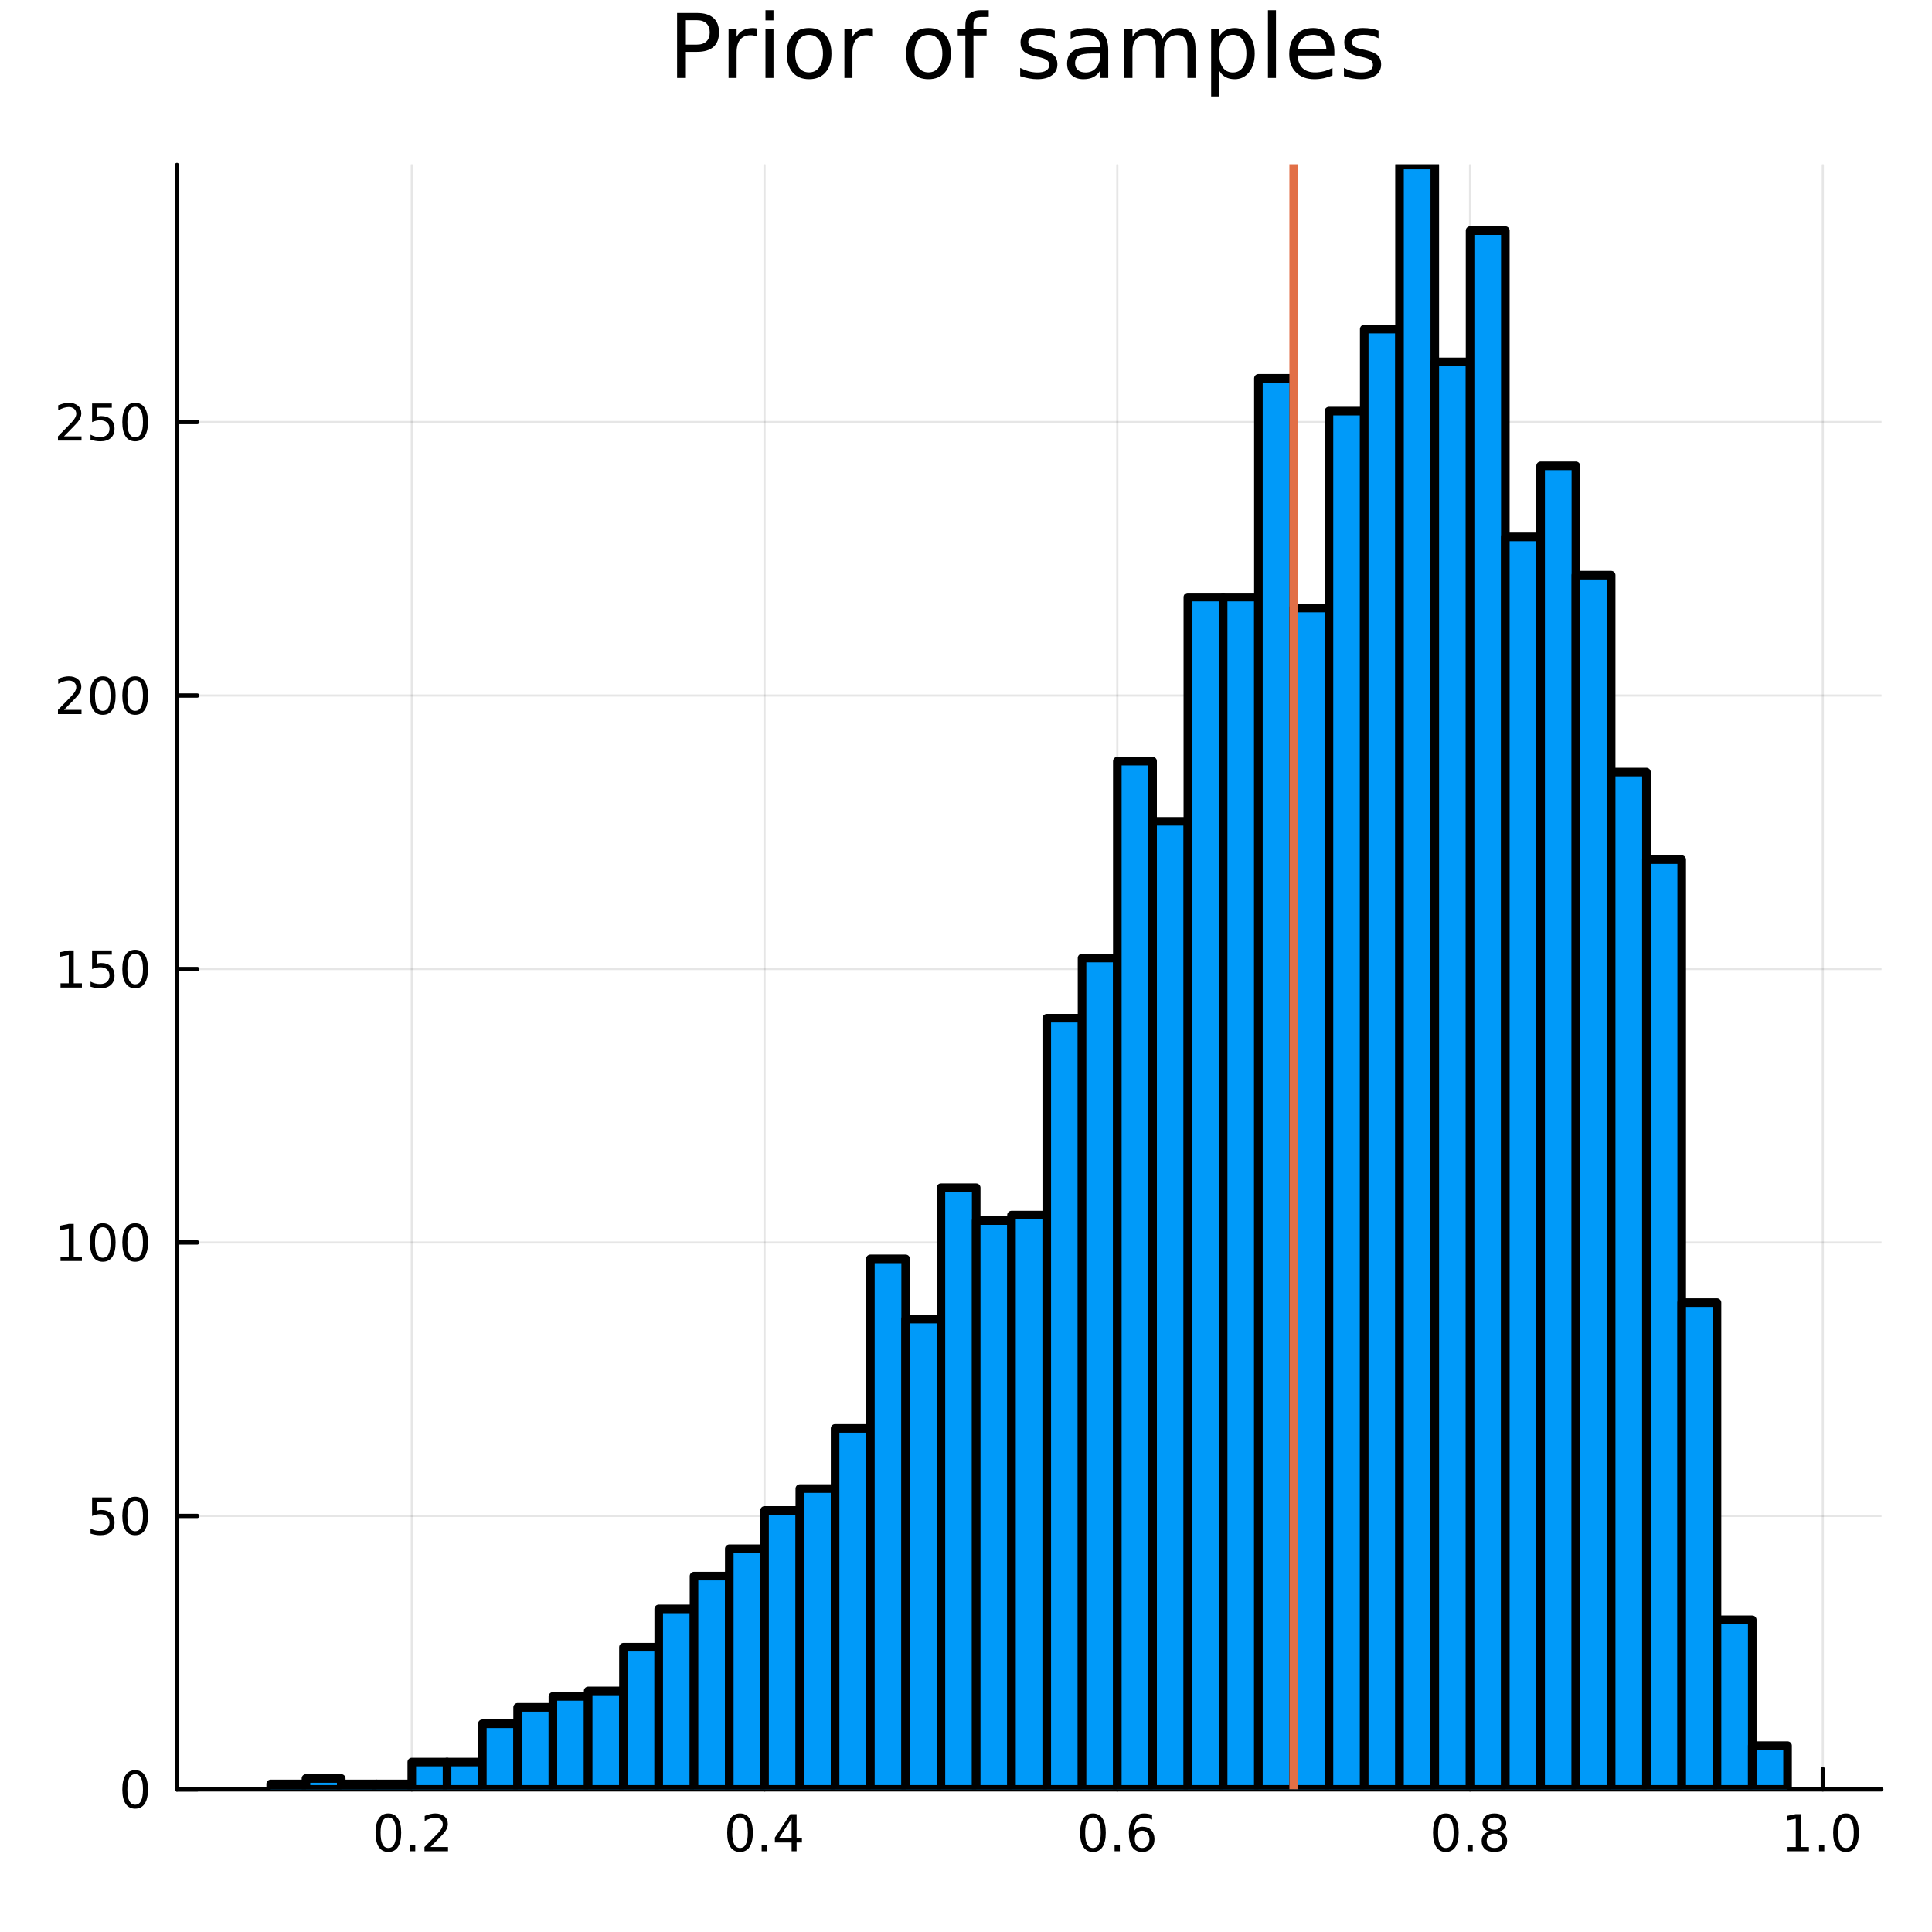 <?xml version="1.0" encoding="utf-8"?>
<svg xmlns="http://www.w3.org/2000/svg" xmlns:xlink="http://www.w3.org/1999/xlink" width="450" height="450" viewBox="0 0 1800 1800">
<rect x="0" y="0" width="1800" height="1800" fill="#333333" stroke="none"/>
<defs>
  <clipPath id="clip320">
    <rect x="0" y="0" width="1800" height="1800"/>
  </clipPath>
</defs>
<path clip-path="url(#clip320)" d="M0 1800 L1800 1800 L1800 0 L0 0  Z" fill="#ffffff" fill-rule="evenodd" fill-opacity="1"/>
<defs>
  <clipPath id="clip321">
    <rect x="360" y="180" width="1261" height="1261"/>
  </clipPath>
</defs>
<path clip-path="url(#clip320)" d="M164.857 1667.17 L1752.76 1667.17 L1752.76 153.712 L164.857 153.712  Z" fill="#ffffff" fill-rule="evenodd" fill-opacity="1"/>
<defs>
  <clipPath id="clip322">
    <rect x="164" y="153" width="1589" height="1514"/>
  </clipPath>
</defs>
<polyline clip-path="url(#clip322)" style="stroke:#000000; stroke-linecap:round; stroke-linejoin:round; stroke-width:2; stroke-opacity:0.1; fill:none" points="383.657,1667.17 383.657,153.712 "/>
<polyline clip-path="url(#clip322)" style="stroke:#000000; stroke-linecap:round; stroke-linejoin:round; stroke-width:2; stroke-opacity:0.1; fill:none" points="712.314,1667.17 712.314,153.712 "/>
<polyline clip-path="url(#clip322)" style="stroke:#000000; stroke-linecap:round; stroke-linejoin:round; stroke-width:2; stroke-opacity:0.1; fill:none" points="1040.97,1667.17 1040.97,153.712 "/>
<polyline clip-path="url(#clip322)" style="stroke:#000000; stroke-linecap:round; stroke-linejoin:round; stroke-width:2; stroke-opacity:0.1; fill:none" points="1369.63,1667.17 1369.63,153.712 "/>
<polyline clip-path="url(#clip322)" style="stroke:#000000; stroke-linecap:round; stroke-linejoin:round; stroke-width:2; stroke-opacity:0.1; fill:none" points="1698.28,1667.17 1698.28,153.712 "/>
<polyline clip-path="url(#clip322)" style="stroke:#000000; stroke-linecap:round; stroke-linejoin:round; stroke-width:2; stroke-opacity:0.1; fill:none" points="164.857,1667.17 1752.76,1667.17 "/>
<polyline clip-path="url(#clip322)" style="stroke:#000000; stroke-linecap:round; stroke-linejoin:round; stroke-width:2; stroke-opacity:0.1; fill:none" points="164.857,1412.38 1752.76,1412.38 "/>
<polyline clip-path="url(#clip322)" style="stroke:#000000; stroke-linecap:round; stroke-linejoin:round; stroke-width:2; stroke-opacity:0.1; fill:none" points="164.857,1157.59 1752.76,1157.59 "/>
<polyline clip-path="url(#clip322)" style="stroke:#000000; stroke-linecap:round; stroke-linejoin:round; stroke-width:2; stroke-opacity:0.1; fill:none" points="164.857,902.796 1752.76,902.796 "/>
<polyline clip-path="url(#clip322)" style="stroke:#000000; stroke-linecap:round; stroke-linejoin:round; stroke-width:2; stroke-opacity:0.1; fill:none" points="164.857,648.006 1752.76,648.006 "/>
<polyline clip-path="url(#clip322)" style="stroke:#000000; stroke-linecap:round; stroke-linejoin:round; stroke-width:2; stroke-opacity:0.1; fill:none" points="164.857,393.215 1752.76,393.215 "/>
<polyline clip-path="url(#clip320)" style="stroke:#000000; stroke-linecap:round; stroke-linejoin:round; stroke-width:4; stroke-opacity:1; fill:none" points="164.857,1667.17 1752.76,1667.17 "/>
<polyline clip-path="url(#clip320)" style="stroke:#000000; stroke-linecap:round; stroke-linejoin:round; stroke-width:4; stroke-opacity:1; fill:none" points="383.657,1667.17 383.657,1648.27 "/>
<polyline clip-path="url(#clip320)" style="stroke:#000000; stroke-linecap:round; stroke-linejoin:round; stroke-width:4; stroke-opacity:1; fill:none" points="712.314,1667.17 712.314,1648.27 "/>
<polyline clip-path="url(#clip320)" style="stroke:#000000; stroke-linecap:round; stroke-linejoin:round; stroke-width:4; stroke-opacity:1; fill:none" points="1040.97,1667.17 1040.97,1648.27 "/>
<polyline clip-path="url(#clip320)" style="stroke:#000000; stroke-linecap:round; stroke-linejoin:round; stroke-width:4; stroke-opacity:1; fill:none" points="1369.63,1667.17 1369.63,1648.27 "/>
<polyline clip-path="url(#clip320)" style="stroke:#000000; stroke-linecap:round; stroke-linejoin:round; stroke-width:4; stroke-opacity:1; fill:none" points="1698.28,1667.17 1698.28,1648.27 "/>
<path clip-path="url(#clip320)" d="M361.84 1693.29 Q358.229 1693.29 356.401 1696.85 Q354.595 1700.39 354.595 1707.52 Q354.595 1714.63 356.401 1718.19 Q358.229 1721.74 361.84 1721.74 Q365.475 1721.74 367.28 1718.19 Q369.109 1714.63 369.109 1707.52 Q369.109 1700.39 367.28 1696.85 Q365.475 1693.29 361.84 1693.29 M361.84 1689.58 Q367.65 1689.58 370.706 1694.19 Q373.785 1698.77 373.785 1707.52 Q373.785 1716.25 370.706 1720.86 Q367.65 1725.44 361.84 1725.44 Q356.03 1725.44 352.952 1720.86 Q349.896 1716.25 349.896 1707.52 Q349.896 1698.77 352.952 1694.19 Q356.03 1689.58 361.84 1689.58 Z" fill="#000000" fill-rule="nonzero" fill-opacity="1" /><path clip-path="url(#clip320)" d="M382.002 1718.89 L386.887 1718.89 L386.887 1724.77 L382.002 1724.77 L382.002 1718.89 Z" fill="#000000" fill-rule="nonzero" fill-opacity="1" /><path clip-path="url(#clip320)" d="M401.099 1720.83 L417.419 1720.83 L417.419 1724.77 L395.474 1724.77 L395.474 1720.83 Q398.136 1718.08 402.72 1713.45 Q407.326 1708.8 408.507 1707.45 Q410.752 1704.93 411.632 1703.19 Q412.535 1701.43 412.535 1699.74 Q412.535 1696.99 410.59 1695.25 Q408.669 1693.52 405.567 1693.52 Q403.368 1693.52 400.914 1694.28 Q398.484 1695.05 395.706 1696.6 L395.706 1691.87 Q398.53 1690.74 400.984 1690.16 Q403.437 1689.58 405.474 1689.58 Q410.845 1689.58 414.039 1692.27 Q417.234 1694.95 417.234 1699.44 Q417.234 1701.57 416.423 1703.49 Q415.636 1705.39 413.53 1707.99 Q412.951 1708.66 409.849 1711.87 Q406.748 1715.07 401.099 1720.83 Z" fill="#000000" fill-rule="nonzero" fill-opacity="1" /><path clip-path="url(#clip320)" d="M689.455 1693.29 Q685.844 1693.29 684.016 1696.85 Q682.21 1700.39 682.21 1707.52 Q682.21 1714.63 684.016 1718.19 Q685.844 1721.74 689.455 1721.74 Q693.09 1721.74 694.895 1718.19 Q696.724 1714.63 696.724 1707.52 Q696.724 1700.39 694.895 1696.85 Q693.09 1693.29 689.455 1693.29 M689.455 1689.58 Q695.266 1689.58 698.321 1694.19 Q701.4 1698.77 701.4 1707.52 Q701.4 1716.25 698.321 1720.86 Q695.266 1725.44 689.455 1725.44 Q683.645 1725.44 680.567 1720.86 Q677.511 1716.25 677.511 1707.52 Q677.511 1698.77 680.567 1694.19 Q683.645 1689.58 689.455 1689.58 Z" fill="#000000" fill-rule="nonzero" fill-opacity="1" /><path clip-path="url(#clip320)" d="M709.617 1718.89 L714.502 1718.89 L714.502 1724.77 L709.617 1724.77 L709.617 1718.89 Z" fill="#000000" fill-rule="nonzero" fill-opacity="1" /><path clip-path="url(#clip320)" d="M737.534 1694.28 L725.728 1712.73 L737.534 1712.73 L737.534 1694.28 M736.307 1690.21 L742.187 1690.21 L742.187 1712.73 L747.117 1712.73 L747.117 1716.62 L742.187 1716.62 L742.187 1724.77 L737.534 1724.77 L737.534 1716.62 L721.932 1716.62 L721.932 1712.11 L736.307 1690.21 Z" fill="#000000" fill-rule="nonzero" fill-opacity="1" /><path clip-path="url(#clip320)" d="M1018.27 1693.29 Q1014.66 1693.29 1012.83 1696.85 Q1011.03 1700.39 1011.03 1707.52 Q1011.03 1714.63 1012.83 1718.19 Q1014.66 1721.74 1018.27 1721.74 Q1021.91 1721.74 1023.71 1718.19 Q1025.54 1714.63 1025.54 1707.52 Q1025.54 1700.39 1023.71 1696.85 Q1021.91 1693.29 1018.27 1693.29 M1018.27 1689.58 Q1024.08 1689.58 1027.14 1694.19 Q1030.22 1698.77 1030.22 1707.52 Q1030.22 1716.25 1027.14 1720.86 Q1024.08 1725.44 1018.27 1725.44 Q1012.46 1725.44 1009.39 1720.86 Q1006.33 1716.25 1006.33 1707.52 Q1006.33 1698.77 1009.39 1694.19 Q1012.46 1689.58 1018.27 1689.58 Z" fill="#000000" fill-rule="nonzero" fill-opacity="1" /><path clip-path="url(#clip320)" d="M1038.44 1718.89 L1043.32 1718.89 L1043.32 1724.77 L1038.44 1724.77 L1038.44 1718.89 Z" fill="#000000" fill-rule="nonzero" fill-opacity="1" /><path clip-path="url(#clip320)" d="M1064.08 1705.62 Q1060.94 1705.62 1059.08 1707.78 Q1057.26 1709.93 1057.26 1713.68 Q1057.26 1717.41 1059.08 1719.58 Q1060.94 1721.74 1064.08 1721.74 Q1067.23 1721.74 1069.06 1719.58 Q1070.91 1717.41 1070.91 1713.68 Q1070.91 1709.93 1069.06 1707.78 Q1067.23 1705.62 1064.08 1705.62 M1073.37 1690.97 L1073.37 1695.23 Q1071.61 1694.4 1069.8 1693.96 Q1068.02 1693.52 1066.26 1693.52 Q1061.63 1693.52 1059.18 1696.64 Q1056.75 1699.77 1056.4 1706.09 Q1057.76 1704.07 1059.82 1703.01 Q1061.89 1701.92 1064.36 1701.92 Q1069.57 1701.92 1072.58 1705.09 Q1075.61 1708.24 1075.61 1713.68 Q1075.61 1719 1072.46 1722.22 Q1069.32 1725.44 1064.08 1725.44 Q1058.09 1725.44 1054.92 1720.86 Q1051.75 1716.25 1051.75 1707.52 Q1051.75 1699.33 1055.64 1694.47 Q1059.52 1689.58 1066.07 1689.58 Q1067.83 1689.58 1069.62 1689.93 Q1071.42 1690.28 1073.37 1690.97 Z" fill="#000000" fill-rule="nonzero" fill-opacity="1" /><path clip-path="url(#clip320)" d="M1347.06 1693.29 Q1343.45 1693.29 1341.62 1696.85 Q1339.81 1700.39 1339.81 1707.52 Q1339.81 1714.63 1341.62 1718.19 Q1343.45 1721.74 1347.06 1721.74 Q1350.69 1721.74 1352.5 1718.19 Q1354.33 1714.63 1354.33 1707.52 Q1354.33 1700.39 1352.5 1696.85 Q1350.69 1693.29 1347.06 1693.29 M1347.06 1689.58 Q1352.87 1689.58 1355.92 1694.19 Q1359 1698.77 1359 1707.52 Q1359 1716.25 1355.92 1720.86 Q1352.87 1725.44 1347.06 1725.44 Q1341.25 1725.44 1338.17 1720.86 Q1335.11 1716.25 1335.11 1707.52 Q1335.11 1698.77 1338.17 1694.19 Q1341.25 1689.58 1347.06 1689.58 Z" fill="#000000" fill-rule="nonzero" fill-opacity="1" /><path clip-path="url(#clip320)" d="M1367.22 1718.89 L1372.1 1718.89 L1372.1 1724.77 L1367.22 1724.77 L1367.22 1718.89 Z" fill="#000000" fill-rule="nonzero" fill-opacity="1" /><path clip-path="url(#clip320)" d="M1392.29 1708.36 Q1388.96 1708.36 1387.03 1710.14 Q1385.14 1711.92 1385.14 1715.05 Q1385.14 1718.17 1387.03 1719.95 Q1388.96 1721.74 1392.29 1721.74 Q1395.62 1721.74 1397.54 1719.95 Q1399.47 1718.15 1399.47 1715.05 Q1399.47 1711.92 1397.54 1710.14 Q1395.65 1708.36 1392.29 1708.36 M1387.61 1706.37 Q1384.6 1705.62 1382.91 1703.56 Q1381.25 1701.5 1381.25 1698.54 Q1381.25 1694.4 1384.19 1691.99 Q1387.15 1689.58 1392.29 1689.58 Q1397.45 1689.58 1400.39 1691.99 Q1403.33 1694.4 1403.33 1698.54 Q1403.33 1701.5 1401.64 1703.56 Q1399.97 1705.62 1396.99 1706.37 Q1400.37 1707.15 1402.24 1709.44 Q1404.14 1711.74 1404.14 1715.05 Q1404.14 1720.07 1401.06 1722.75 Q1398.01 1725.44 1392.29 1725.44 Q1386.57 1725.44 1383.49 1722.75 Q1380.44 1720.07 1380.44 1715.05 Q1380.44 1711.74 1382.34 1709.44 Q1384.23 1707.15 1387.61 1706.37 M1385.9 1698.98 Q1385.9 1701.67 1387.57 1703.17 Q1389.26 1704.68 1392.29 1704.68 Q1395.3 1704.68 1396.99 1703.17 Q1398.7 1701.67 1398.7 1698.98 Q1398.7 1696.3 1396.99 1694.79 Q1395.3 1693.29 1392.29 1693.29 Q1389.26 1693.29 1387.57 1694.79 Q1385.9 1696.3 1385.9 1698.98 Z" fill="#000000" fill-rule="nonzero" fill-opacity="1" /><path clip-path="url(#clip320)" d="M1665.44 1720.83 L1673.08 1720.83 L1673.08 1694.47 L1664.77 1696.13 L1664.77 1691.87 L1673.03 1690.21 L1677.71 1690.21 L1677.71 1720.83 L1685.34 1720.83 L1685.34 1724.77 L1665.44 1724.77 L1665.44 1720.83 Z" fill="#000000" fill-rule="nonzero" fill-opacity="1" /><path clip-path="url(#clip320)" d="M1694.79 1718.89 L1699.67 1718.89 L1699.67 1724.77 L1694.79 1724.77 L1694.79 1718.89 Z" fill="#000000" fill-rule="nonzero" fill-opacity="1" /><path clip-path="url(#clip320)" d="M1719.86 1693.29 Q1716.25 1693.29 1714.42 1696.85 Q1712.61 1700.39 1712.61 1707.52 Q1712.61 1714.63 1714.42 1718.19 Q1716.25 1721.74 1719.86 1721.74 Q1723.49 1721.74 1725.3 1718.19 Q1727.13 1714.63 1727.13 1707.52 Q1727.13 1700.39 1725.3 1696.85 Q1723.49 1693.29 1719.86 1693.29 M1719.86 1689.58 Q1725.67 1689.58 1728.72 1694.19 Q1731.8 1698.77 1731.8 1707.52 Q1731.8 1716.25 1728.72 1720.86 Q1725.67 1725.44 1719.86 1725.44 Q1714.05 1725.44 1710.97 1720.86 Q1707.91 1716.25 1707.91 1707.52 Q1707.91 1698.77 1710.97 1694.19 Q1714.05 1689.58 1719.86 1689.58 Z" fill="#000000" fill-rule="nonzero" fill-opacity="1" /><polyline clip-path="url(#clip320)" style="stroke:#000000; stroke-linecap:round; stroke-linejoin:round; stroke-width:4; stroke-opacity:1; fill:none" points="164.857,1667.17 164.857,153.712 "/>
<polyline clip-path="url(#clip320)" style="stroke:#000000; stroke-linecap:round; stroke-linejoin:round; stroke-width:4; stroke-opacity:1; fill:none" points="164.857,1667.17 183.755,1667.17 "/>
<polyline clip-path="url(#clip320)" style="stroke:#000000; stroke-linecap:round; stroke-linejoin:round; stroke-width:4; stroke-opacity:1; fill:none" points="164.857,1412.38 183.755,1412.38 "/>
<polyline clip-path="url(#clip320)" style="stroke:#000000; stroke-linecap:round; stroke-linejoin:round; stroke-width:4; stroke-opacity:1; fill:none" points="164.857,1157.59 183.755,1157.59 "/>
<polyline clip-path="url(#clip320)" style="stroke:#000000; stroke-linecap:round; stroke-linejoin:round; stroke-width:4; stroke-opacity:1; fill:none" points="164.857,902.796 183.755,902.796 "/>
<polyline clip-path="url(#clip320)" style="stroke:#000000; stroke-linecap:round; stroke-linejoin:round; stroke-width:4; stroke-opacity:1; fill:none" points="164.857,648.006 183.755,648.006 "/>
<polyline clip-path="url(#clip320)" style="stroke:#000000; stroke-linecap:round; stroke-linejoin:round; stroke-width:4; stroke-opacity:1; fill:none" points="164.857,393.215 183.755,393.215 "/>
<path clip-path="url(#clip320)" d="M125.913 1652.97 Q122.302 1652.97 120.473 1656.53 Q118.668 1660.07 118.668 1667.2 Q118.668 1674.31 120.473 1677.87 Q122.302 1681.42 125.913 1681.42 Q129.547 1681.42 131.353 1677.87 Q133.182 1674.31 133.182 1667.2 Q133.182 1660.07 131.353 1656.53 Q129.547 1652.97 125.913 1652.97 M125.913 1649.26 Q131.723 1649.26 134.779 1653.87 Q137.857 1658.45 137.857 1667.2 Q137.857 1675.93 134.779 1680.54 Q131.723 1685.12 125.913 1685.12 Q120.103 1685.12 117.024 1680.54 Q113.969 1675.93 113.969 1667.2 Q113.969 1658.45 117.024 1653.87 Q120.103 1649.26 125.913 1649.26 Z" fill="#000000" fill-rule="nonzero" fill-opacity="1" /><path clip-path="url(#clip320)" d="M85.797 1395.1 L104.154 1395.1 L104.154 1399.03 L90.08 1399.03 L90.08 1407.5 Q91.098 1407.16 92.117 1407 Q93.135 1406.81 94.154 1406.81 Q99.941 1406.81 103.321 1409.98 Q106.7 1413.15 106.7 1418.57 Q106.7 1424.15 103.228 1427.25 Q99.756 1430.33 93.436 1430.33 Q91.26 1430.33 88.992 1429.96 Q86.747 1429.59 84.339 1428.85 L84.339 1424.15 Q86.422 1425.28 88.645 1425.84 Q90.867 1426.39 93.344 1426.39 Q97.348 1426.39 99.686 1424.29 Q102.024 1422.18 102.024 1418.57 Q102.024 1414.96 99.686 1412.85 Q97.348 1410.75 93.344 1410.75 Q91.469 1410.75 89.594 1411.16 Q87.742 1411.58 85.797 1412.46 L85.797 1395.1 Z" fill="#000000" fill-rule="nonzero" fill-opacity="1" /><path clip-path="url(#clip320)" d="M125.913 1398.18 Q122.302 1398.18 120.473 1401.74 Q118.668 1405.28 118.668 1412.41 Q118.668 1419.52 120.473 1423.08 Q122.302 1426.62 125.913 1426.62 Q129.547 1426.62 131.353 1423.08 Q133.182 1419.52 133.182 1412.41 Q133.182 1405.28 131.353 1401.74 Q129.547 1398.18 125.913 1398.18 M125.913 1394.47 Q131.723 1394.47 134.779 1399.08 Q137.857 1403.66 137.857 1412.41 Q137.857 1421.14 134.779 1425.75 Q131.723 1430.33 125.913 1430.33 Q120.103 1430.33 117.024 1425.75 Q113.969 1421.14 113.969 1412.41 Q113.969 1403.66 117.024 1399.08 Q120.103 1394.47 125.913 1394.47 Z" fill="#000000" fill-rule="nonzero" fill-opacity="1" /><path clip-path="url(#clip320)" d="M56.4 1170.93 L64.038 1170.93 L64.038 1144.57 L55.728 1146.23 L55.728 1141.97 L63.992 1140.31 L68.668 1140.31 L68.668 1170.93 L76.307 1170.93 L76.307 1174.87 L56.4 1174.87 L56.4 1170.93 Z" fill="#000000" fill-rule="nonzero" fill-opacity="1" /><path clip-path="url(#clip320)" d="M95.751 1143.39 Q92.14 1143.39 90.311 1146.95 Q88.506 1150.49 88.506 1157.62 Q88.506 1164.73 90.311 1168.29 Q92.14 1171.83 95.751 1171.83 Q99.385 1171.83 101.191 1168.29 Q103.02 1164.73 103.02 1157.62 Q103.02 1150.49 101.191 1146.95 Q99.385 1143.39 95.751 1143.39 M95.751 1139.68 Q101.561 1139.68 104.617 1144.29 Q107.696 1148.87 107.696 1157.62 Q107.696 1166.35 104.617 1170.95 Q101.561 1175.54 95.751 1175.54 Q89.941 1175.54 86.862 1170.95 Q83.807 1166.35 83.807 1157.62 Q83.807 1148.87 86.862 1144.29 Q89.941 1139.68 95.751 1139.68 Z" fill="#000000" fill-rule="nonzero" fill-opacity="1" /><path clip-path="url(#clip320)" d="M125.913 1143.39 Q122.302 1143.39 120.473 1146.95 Q118.668 1150.49 118.668 1157.62 Q118.668 1164.73 120.473 1168.29 Q122.302 1171.83 125.913 1171.83 Q129.547 1171.83 131.353 1168.29 Q133.182 1164.73 133.182 1157.62 Q133.182 1150.49 131.353 1146.95 Q129.547 1143.39 125.913 1143.39 M125.913 1139.68 Q131.723 1139.68 134.779 1144.29 Q137.857 1148.87 137.857 1157.62 Q137.857 1166.35 134.779 1170.95 Q131.723 1175.54 125.913 1175.54 Q120.103 1175.54 117.024 1170.95 Q113.969 1166.35 113.969 1157.62 Q113.969 1148.87 117.024 1144.29 Q120.103 1139.68 125.913 1139.68 Z" fill="#000000" fill-rule="nonzero" fill-opacity="1" /><path clip-path="url(#clip320)" d="M56.4 916.141 L64.038 916.141 L64.038 889.776 L55.728 891.442 L55.728 887.183 L63.992 885.516 L68.668 885.516 L68.668 916.141 L76.307 916.141 L76.307 920.076 L56.4 920.076 L56.4 916.141 Z" fill="#000000" fill-rule="nonzero" fill-opacity="1" /><path clip-path="url(#clip320)" d="M85.797 885.516 L104.154 885.516 L104.154 889.451 L90.08 889.451 L90.08 897.924 Q91.098 897.576 92.117 897.414 Q93.135 897.229 94.154 897.229 Q99.941 897.229 103.321 900.4 Q106.7 903.572 106.7 908.988 Q106.7 914.567 103.228 917.669 Q99.756 920.748 93.436 920.748 Q91.26 920.748 88.992 920.377 Q86.747 920.007 84.339 919.266 L84.339 914.567 Q86.422 915.701 88.645 916.257 Q90.867 916.812 93.344 916.812 Q97.348 916.812 99.686 914.706 Q102.024 912.599 102.024 908.988 Q102.024 905.377 99.686 903.271 Q97.348 901.164 93.344 901.164 Q91.469 901.164 89.594 901.581 Q87.742 901.998 85.797 902.877 L85.797 885.516 Z" fill="#000000" fill-rule="nonzero" fill-opacity="1" /><path clip-path="url(#clip320)" d="M125.913 888.595 Q122.302 888.595 120.473 892.16 Q118.668 895.701 118.668 902.831 Q118.668 909.937 120.473 913.502 Q122.302 917.044 125.913 917.044 Q129.547 917.044 131.353 913.502 Q133.182 909.937 133.182 902.831 Q133.182 895.701 131.353 892.16 Q129.547 888.595 125.913 888.595 M125.913 884.891 Q131.723 884.891 134.779 889.498 Q137.857 894.081 137.857 902.831 Q137.857 911.558 134.779 916.164 Q131.723 920.748 125.913 920.748 Q120.103 920.748 117.024 916.164 Q113.969 911.558 113.969 902.831 Q113.969 894.081 117.024 889.498 Q120.103 884.891 125.913 884.891 Z" fill="#000000" fill-rule="nonzero" fill-opacity="1" /><path clip-path="url(#clip320)" d="M59.617 661.351 L75.936 661.351 L75.936 665.286 L53.992 665.286 L53.992 661.351 Q56.654 658.596 61.237 653.966 Q65.844 649.314 67.025 647.971 Q69.27 645.448 70.149 643.712 Q71.052 641.953 71.052 640.263 Q71.052 637.508 69.108 635.772 Q67.186 634.036 64.085 634.036 Q61.886 634.036 59.432 634.8 Q57.001 635.564 54.224 637.115 L54.224 632.392 Q57.048 631.258 59.501 630.679 Q61.955 630.101 63.992 630.101 Q69.362 630.101 72.557 632.786 Q75.751 635.471 75.751 639.962 Q75.751 642.091 74.941 644.013 Q74.154 645.911 72.048 648.503 Q71.469 649.175 68.367 652.392 Q65.265 655.587 59.617 661.351 Z" fill="#000000" fill-rule="nonzero" fill-opacity="1" /><path clip-path="url(#clip320)" d="M95.751 633.804 Q92.14 633.804 90.311 637.369 Q88.506 640.911 88.506 648.04 Q88.506 655.147 90.311 658.712 Q92.14 662.253 95.751 662.253 Q99.385 662.253 101.191 658.712 Q103.02 655.147 103.02 648.04 Q103.02 640.911 101.191 637.369 Q99.385 633.804 95.751 633.804 M95.751 630.101 Q101.561 630.101 104.617 634.707 Q107.696 639.291 107.696 648.04 Q107.696 656.767 104.617 661.374 Q101.561 665.957 95.751 665.957 Q89.941 665.957 86.862 661.374 Q83.807 656.767 83.807 648.04 Q83.807 639.291 86.862 634.707 Q89.941 630.101 95.751 630.101 Z" fill="#000000" fill-rule="nonzero" fill-opacity="1" /><path clip-path="url(#clip320)" d="M125.913 633.804 Q122.302 633.804 120.473 637.369 Q118.668 640.911 118.668 648.04 Q118.668 655.147 120.473 658.712 Q122.302 662.253 125.913 662.253 Q129.547 662.253 131.353 658.712 Q133.182 655.147 133.182 648.04 Q133.182 640.911 131.353 637.369 Q129.547 633.804 125.913 633.804 M125.913 630.101 Q131.723 630.101 134.779 634.707 Q137.857 639.291 137.857 648.04 Q137.857 656.767 134.779 661.374 Q131.723 665.957 125.913 665.957 Q120.103 665.957 117.024 661.374 Q113.969 656.767 113.969 648.04 Q113.969 639.291 117.024 634.707 Q120.103 630.101 125.913 630.101 Z" fill="#000000" fill-rule="nonzero" fill-opacity="1" /><path clip-path="url(#clip320)" d="M59.617 406.56 L75.936 406.56 L75.936 410.495 L53.992 410.495 L53.992 406.56 Q56.654 403.805 61.237 399.176 Q65.844 394.523 67.025 393.181 Q69.27 390.657 70.149 388.921 Q71.052 387.162 71.052 385.472 Q71.052 382.718 69.108 380.981 Q67.186 379.245 64.085 379.245 Q61.886 379.245 59.432 380.009 Q57.001 380.773 54.224 382.324 L54.224 377.602 Q57.048 376.468 59.501 375.889 Q61.955 375.31 63.992 375.31 Q69.362 375.31 72.557 377.995 Q75.751 380.681 75.751 385.171 Q75.751 387.301 74.941 389.222 Q74.154 391.12 72.048 393.713 Q71.469 394.384 68.367 397.602 Q65.265 400.796 59.617 406.56 Z" fill="#000000" fill-rule="nonzero" fill-opacity="1" /><path clip-path="url(#clip320)" d="M85.797 375.935 L104.154 375.935 L104.154 379.87 L90.08 379.87 L90.08 388.343 Q91.098 387.995 92.117 387.833 Q93.135 387.648 94.154 387.648 Q99.941 387.648 103.321 390.819 Q106.7 393.991 106.7 399.407 Q106.7 404.986 103.228 408.088 Q99.756 411.167 93.436 411.167 Q91.26 411.167 88.992 410.796 Q86.747 410.426 84.339 409.685 L84.339 404.986 Q86.422 406.12 88.645 406.676 Q90.867 407.231 93.344 407.231 Q97.348 407.231 99.686 405.125 Q102.024 403.018 102.024 399.407 Q102.024 395.796 99.686 393.69 Q97.348 391.583 93.344 391.583 Q91.469 391.583 89.594 392 Q87.742 392.417 85.797 393.296 L85.797 375.935 Z" fill="#000000" fill-rule="nonzero" fill-opacity="1" /><path clip-path="url(#clip320)" d="M125.913 379.014 Q122.302 379.014 120.473 382.579 Q118.668 386.12 118.668 393.25 Q118.668 400.356 120.473 403.921 Q122.302 407.463 125.913 407.463 Q129.547 407.463 131.353 403.921 Q133.182 400.356 133.182 393.25 Q133.182 386.12 131.353 382.579 Q129.547 379.014 125.913 379.014 M125.913 375.31 Q131.723 375.31 134.779 379.917 Q137.857 384.5 137.857 393.25 Q137.857 401.977 134.779 406.583 Q131.723 411.167 125.913 411.167 Q120.103 411.167 117.024 406.583 Q113.969 401.977 113.969 393.25 Q113.969 384.5 117.024 379.917 Q120.103 375.31 125.913 375.31 Z" fill="#000000" fill-rule="nonzero" fill-opacity="1" /><path clip-path="url(#clip320)" d="M639.008 18.82 L639.008 41.546 L649.297 41.546 Q655.009 41.546 658.128 38.589 Q661.247 35.632 661.247 30.163 Q661.247 24.735 658.128 21.778 Q655.009 18.82 649.297 18.82 L639.008 18.82 M630.825 12.096 L649.297 12.096 Q659.465 12.096 664.65 16.714 Q669.876 21.292 669.876 30.163 Q669.876 39.115 664.65 43.693 Q659.465 48.271 649.297 48.271 L639.008 48.271 L639.008 72.576 L630.825 72.576 L630.825 12.096 Z" fill="#000000" fill-rule="nonzero" fill-opacity="1" /><path clip-path="url(#clip320)" d="M705.362 34.173 Q704.106 33.444 702.607 33.12 Q701.149 32.756 699.367 32.756 Q693.047 32.756 689.644 36.888 Q686.282 40.979 686.282 48.676 L686.282 72.576 L678.788 72.576 L678.788 27.206 L686.282 27.206 L686.282 34.254 Q688.632 30.122 692.399 28.138 Q696.166 26.112 701.554 26.112 Q702.324 26.112 703.255 26.234 Q704.187 26.315 705.321 26.517 L705.362 34.173 Z" fill="#000000" fill-rule="nonzero" fill-opacity="1" /><path clip-path="url(#clip320)" d="M713.18 27.206 L720.634 27.206 L720.634 72.576 L713.18 72.576 L713.18 27.206 M713.18 9.544 L720.634 9.544 L720.634 18.983 L713.18 18.983 L713.18 9.544 Z" fill="#000000" fill-rule="nonzero" fill-opacity="1" /><path clip-path="url(#clip320)" d="M753.811 32.431 Q747.815 32.431 744.332 37.131 Q740.848 41.789 740.848 49.931 Q740.848 58.074 744.291 62.773 Q747.775 67.431 753.811 67.431 Q759.765 67.431 763.249 62.732 Q766.733 58.033 766.733 49.931 Q766.733 41.87 763.249 37.171 Q759.765 32.431 753.811 32.431 M753.811 26.112 Q763.533 26.112 769.083 32.431 Q774.632 38.751 774.632 49.931 Q774.632 61.071 769.083 67.431 Q763.533 73.751 753.811 73.751 Q744.048 73.751 738.498 67.431 Q732.989 61.071 732.989 49.931 Q732.989 38.751 738.498 32.431 Q744.048 26.112 753.811 26.112 Z" fill="#000000" fill-rule="nonzero" fill-opacity="1" /><path clip-path="url(#clip320)" d="M813.278 34.173 Q812.022 33.444 810.523 33.12 Q809.065 32.756 807.283 32.756 Q800.963 32.756 797.56 36.888 Q794.198 40.979 794.198 48.676 L794.198 72.576 L786.704 72.576 L786.704 27.206 L794.198 27.206 L794.198 34.254 Q796.548 30.122 800.315 28.138 Q804.082 26.112 809.47 26.112 Q810.24 26.112 811.171 26.234 Q812.103 26.315 813.237 26.517 L813.278 34.173 Z" fill="#000000" fill-rule="nonzero" fill-opacity="1" /><path clip-path="url(#clip320)" d="M865.048 32.431 Q859.053 32.431 855.569 37.131 Q852.086 41.789 852.086 49.931 Q852.086 58.074 855.529 62.773 Q859.013 67.431 865.048 67.431 Q871.003 67.431 874.487 62.732 Q877.971 58.033 877.971 49.931 Q877.971 41.87 874.487 37.171 Q871.003 32.431 865.048 32.431 M865.048 26.112 Q874.771 26.112 880.32 32.431 Q885.87 38.751 885.87 49.931 Q885.87 61.071 880.32 67.431 Q874.771 73.751 865.048 73.751 Q855.286 73.751 849.736 67.431 Q844.227 61.071 844.227 49.931 Q844.227 38.751 849.736 32.431 Q855.286 26.112 865.048 26.112 Z" fill="#000000" fill-rule="nonzero" fill-opacity="1" /><path clip-path="url(#clip320)" d="M921.194 9.544 L921.194 15.742 L914.064 15.742 Q910.054 15.742 908.474 17.362 Q906.935 18.983 906.935 23.195 L906.935 27.206 L919.209 27.206 L919.209 32.999 L906.935 32.999 L906.935 72.576 L899.441 72.576 L899.441 32.999 L892.311 32.999 L892.311 27.206 L899.441 27.206 L899.441 24.046 Q899.441 16.471 902.965 13.028 Q906.489 9.544 914.145 9.544 L921.194 9.544 Z" fill="#000000" fill-rule="nonzero" fill-opacity="1" /><path clip-path="url(#clip320)" d="M982.727 28.543 L982.727 35.591 Q979.568 33.971 976.165 33.161 Q972.762 32.35 969.116 32.35 Q963.566 32.35 960.771 34.052 Q958.017 35.753 958.017 39.156 Q958.017 41.749 960.002 43.248 Q961.987 44.706 967.982 46.043 L970.534 46.61 Q978.474 48.311 981.796 51.43 Q985.158 54.509 985.158 60.059 Q985.158 66.378 980.135 70.064 Q975.152 73.751 966.402 73.751 Q962.756 73.751 958.786 73.022 Q954.857 72.333 950.482 70.915 L950.482 63.218 Q954.614 65.365 958.624 66.459 Q962.635 67.512 966.564 67.512 Q971.83 67.512 974.666 65.73 Q977.502 63.907 977.502 60.626 Q977.502 57.588 975.436 55.967 Q973.41 54.347 966.483 52.848 L963.891 52.24 Q956.964 50.782 953.885 47.785 Q950.806 44.746 950.806 39.48 Q950.806 33.08 955.343 29.596 Q959.88 26.112 968.225 26.112 Q972.357 26.112 976.003 26.72 Q979.649 27.327 982.727 28.543 Z" fill="#000000" fill-rule="nonzero" fill-opacity="1" /><path clip-path="url(#clip320)" d="M1017.65 49.769 Q1008.61 49.769 1005.13 51.835 Q1001.64 53.901 1001.64 58.884 Q1001.64 62.854 1004.24 65.203 Q1006.87 67.512 1011.37 67.512 Q1017.57 67.512 1021.29 63.137 Q1025.06 58.722 1025.06 51.43 L1025.06 49.769 L1017.65 49.769 M1032.51 46.691 L1032.51 72.576 L1025.06 72.576 L1025.06 65.689 Q1022.51 69.821 1018.7 71.806 Q1014.89 73.751 1009.38 73.751 Q1002.41 73.751 998.283 69.862 Q994.191 65.933 994.191 59.37 Q994.191 51.714 999.295 47.825 Q1004.44 43.936 1014.61 43.936 L1025.06 43.936 L1025.06 43.207 Q1025.06 38.062 1021.66 35.267 Q1018.29 32.431 1012.18 32.431 Q1008.29 32.431 1004.6 33.363 Q1000.92 34.295 997.513 36.158 L997.513 29.272 Q1001.6 27.692 1005.45 26.922 Q1009.3 26.112 1012.95 26.112 Q1022.79 26.112 1027.65 31.216 Q1032.51 36.32 1032.51 46.691 Z" fill="#000000" fill-rule="nonzero" fill-opacity="1" /><path clip-path="url(#clip320)" d="M1083.19 35.915 Q1085.98 30.892 1089.87 28.502 Q1093.76 26.112 1099.03 26.112 Q1106.12 26.112 1109.97 31.095 Q1113.81 36.037 1113.81 45.192 L1113.81 72.576 L1106.32 72.576 L1106.32 45.435 Q1106.32 38.913 1104.01 35.753 Q1101.7 32.594 1096.96 32.594 Q1091.17 32.594 1087.81 36.442 Q1084.45 40.29 1084.45 46.934 L1084.45 72.576 L1076.95 72.576 L1076.95 45.435 Q1076.95 38.873 1074.64 35.753 Q1072.33 32.594 1067.51 32.594 Q1061.8 32.594 1058.44 36.482 Q1055.08 40.331 1055.08 46.934 L1055.08 72.576 L1047.58 72.576 L1047.58 27.206 L1055.08 27.206 L1055.08 34.254 Q1057.63 30.082 1061.19 28.097 Q1064.76 26.112 1069.66 26.112 Q1074.6 26.112 1078.05 28.624 Q1081.53 31.135 1083.19 35.915 Z" fill="#000000" fill-rule="nonzero" fill-opacity="1" /><path clip-path="url(#clip320)" d="M1135.89 65.77 L1135.89 89.833 L1128.4 89.833 L1128.4 27.206 L1135.89 27.206 L1135.89 34.092 Q1138.24 30.041 1141.81 28.097 Q1145.41 26.112 1150.39 26.112 Q1158.66 26.112 1163.8 32.675 Q1168.99 39.237 1168.99 49.931 Q1168.99 60.626 1163.8 67.188 Q1158.66 73.751 1150.39 73.751 Q1145.41 73.751 1141.81 71.806 Q1138.24 69.821 1135.89 65.77 M1161.25 49.931 Q1161.25 41.708 1157.85 37.05 Q1154.49 32.35 1148.57 32.35 Q1142.66 32.35 1139.25 37.05 Q1135.89 41.708 1135.89 49.931 Q1135.89 58.155 1139.25 62.854 Q1142.66 67.512 1148.57 67.512 Q1154.49 67.512 1157.85 62.854 Q1161.25 58.155 1161.25 49.931 Z" fill="#000000" fill-rule="nonzero" fill-opacity="1" /><path clip-path="url(#clip320)" d="M1181.34 9.544 L1188.8 9.544 L1188.8 72.576 L1181.34 72.576 L1181.34 9.544 Z" fill="#000000" fill-rule="nonzero" fill-opacity="1" /><path clip-path="url(#clip320)" d="M1243.2 48.028 L1243.2 51.673 L1208.93 51.673 Q1209.42 59.37 1213.55 63.421 Q1217.72 67.431 1225.13 67.431 Q1229.43 67.431 1233.44 66.378 Q1237.49 65.325 1241.46 63.218 L1241.46 70.267 Q1237.45 71.968 1233.24 72.86 Q1229.02 73.751 1224.69 73.751 Q1213.83 73.751 1207.47 67.431 Q1201.15 61.112 1201.15 50.337 Q1201.15 39.197 1207.15 32.675 Q1213.18 26.112 1223.39 26.112 Q1232.55 26.112 1237.85 32.026 Q1243.2 37.9 1243.2 48.028 M1235.75 45.84 Q1235.67 39.723 1232.3 36.077 Q1228.98 32.431 1223.47 32.431 Q1217.23 32.431 1213.47 35.956 Q1209.74 39.48 1209.17 45.88 L1235.75 45.84 Z" fill="#000000" fill-rule="nonzero" fill-opacity="1" /><path clip-path="url(#clip320)" d="M1284.36 28.543 L1284.36 35.591 Q1281.2 33.971 1277.8 33.161 Q1274.39 32.35 1270.75 32.35 Q1265.2 32.35 1262.4 34.052 Q1259.65 35.753 1259.65 39.156 Q1259.65 41.749 1261.63 43.248 Q1263.62 44.706 1269.61 46.043 L1272.16 46.61 Q1280.1 48.311 1283.43 51.43 Q1286.79 54.509 1286.79 60.059 Q1286.79 66.378 1281.77 70.064 Q1276.78 73.751 1268.03 73.751 Q1264.39 73.751 1260.42 73.022 Q1256.49 72.333 1252.11 70.915 L1252.11 63.218 Q1256.24 65.365 1260.25 66.459 Q1264.27 67.512 1268.19 67.512 Q1273.46 67.512 1276.3 65.73 Q1279.13 63.907 1279.13 60.626 Q1279.13 57.588 1277.07 55.967 Q1275.04 54.347 1268.11 52.848 L1265.52 52.24 Q1258.59 50.782 1255.52 47.785 Q1252.44 44.746 1252.44 39.48 Q1252.44 33.08 1256.97 29.596 Q1261.51 26.112 1269.86 26.112 Q1273.99 26.112 1277.63 26.72 Q1281.28 27.327 1284.36 28.543 Z" fill="#000000" fill-rule="nonzero" fill-opacity="1" /><path clip-path="url(#clip322)" d="M252.195 1662.07 L252.195 1667.17 L285.06 1667.17 L285.06 1662.07 L252.195 1662.07 L252.195 1662.07  Z" fill="#009af9" fill-rule="evenodd" fill-opacity="1"/>
<polyline clip-path="url(#clip322)" style="stroke:#000000; stroke-linecap:round; stroke-linejoin:round; stroke-width:8; stroke-opacity:1; fill:none" points="252.195,1662.07 252.195,1667.17 285.06,1667.17 285.06,1662.07 252.195,1662.07 "/>
<path clip-path="url(#clip322)" d="M285.06 1656.98 L285.06 1667.17 L317.926 1667.17 L317.926 1656.98 L285.06 1656.98 L285.06 1656.98  Z" fill="#009af9" fill-rule="evenodd" fill-opacity="1"/>
<polyline clip-path="url(#clip322)" style="stroke:#000000; stroke-linecap:round; stroke-linejoin:round; stroke-width:8; stroke-opacity:1; fill:none" points="285.06,1656.98 285.06,1667.17 317.926,1667.17 317.926,1656.98 285.06,1656.98 "/>
<path clip-path="url(#clip322)" d="M317.926 1662.07 L317.926 1667.17 L350.792 1667.17 L350.792 1662.07 L317.926 1662.07 L317.926 1662.07  Z" fill="#009af9" fill-rule="evenodd" fill-opacity="1"/>
<polyline clip-path="url(#clip322)" style="stroke:#000000; stroke-linecap:round; stroke-linejoin:round; stroke-width:8; stroke-opacity:1; fill:none" points="317.926,1662.07 317.926,1667.17 350.792,1667.17 350.792,1662.07 317.926,1662.07 "/>
<path clip-path="url(#clip322)" d="M350.792 1662.07 L350.792 1667.17 L383.657 1667.17 L383.657 1662.07 L350.792 1662.07 L350.792 1662.07  Z" fill="#009af9" fill-rule="evenodd" fill-opacity="1"/>
<polyline clip-path="url(#clip322)" style="stroke:#000000; stroke-linecap:round; stroke-linejoin:round; stroke-width:8; stroke-opacity:1; fill:none" points="350.792,1662.07 350.792,1667.17 383.657,1667.17 383.657,1662.07 350.792,1662.07 "/>
<path clip-path="url(#clip322)" d="M383.657 1641.69 L383.657 1667.17 L416.523 1667.17 L416.523 1641.69 L383.657 1641.69 L383.657 1641.69  Z" fill="#009af9" fill-rule="evenodd" fill-opacity="1"/>
<polyline clip-path="url(#clip322)" style="stroke:#000000; stroke-linecap:round; stroke-linejoin:round; stroke-width:8; stroke-opacity:1; fill:none" points="383.657,1641.69 383.657,1667.17 416.523,1667.17 416.523,1641.69 383.657,1641.69 "/>
<path clip-path="url(#clip322)" d="M416.523 1641.69 L416.523 1667.17 L449.389 1667.17 L449.389 1641.69 L416.523 1641.69 L416.523 1641.69  Z" fill="#009af9" fill-rule="evenodd" fill-opacity="1"/>
<polyline clip-path="url(#clip322)" style="stroke:#000000; stroke-linecap:round; stroke-linejoin:round; stroke-width:8; stroke-opacity:1; fill:none" points="416.523,1641.69 416.523,1667.17 449.389,1667.17 449.389,1641.69 416.523,1641.69 "/>
<path clip-path="url(#clip322)" d="M449.389 1606.02 L449.389 1667.17 L482.254 1667.17 L482.254 1606.02 L449.389 1606.02 L449.389 1606.02  Z" fill="#009af9" fill-rule="evenodd" fill-opacity="1"/>
<polyline clip-path="url(#clip322)" style="stroke:#000000; stroke-linecap:round; stroke-linejoin:round; stroke-width:8; stroke-opacity:1; fill:none" points="449.389,1606.02 449.389,1667.17 482.254,1667.17 482.254,1606.02 449.389,1606.02 "/>
<path clip-path="url(#clip322)" d="M482.254 1590.73 L482.254 1667.17 L515.12 1667.17 L515.12 1590.73 L482.254 1590.73 L482.254 1590.73  Z" fill="#009af9" fill-rule="evenodd" fill-opacity="1"/>
<polyline clip-path="url(#clip322)" style="stroke:#000000; stroke-linecap:round; stroke-linejoin:round; stroke-width:8; stroke-opacity:1; fill:none" points="482.254,1590.73 482.254,1667.17 515.12,1667.17 515.12,1590.73 482.254,1590.73 "/>
<path clip-path="url(#clip322)" d="M515.12 1580.54 L515.12 1667.17 L547.986 1667.17 L547.986 1580.54 L515.12 1580.54 L515.12 1580.54  Z" fill="#009af9" fill-rule="evenodd" fill-opacity="1"/>
<polyline clip-path="url(#clip322)" style="stroke:#000000; stroke-linecap:round; stroke-linejoin:round; stroke-width:8; stroke-opacity:1; fill:none" points="515.12,1580.54 515.12,1667.17 547.986,1667.17 547.986,1580.54 515.12,1580.54 "/>
<path clip-path="url(#clip322)" d="M547.986 1575.44 L547.986 1667.17 L580.851 1667.17 L580.851 1575.44 L547.986 1575.44 L547.986 1575.44  Z" fill="#009af9" fill-rule="evenodd" fill-opacity="1"/>
<polyline clip-path="url(#clip322)" style="stroke:#000000; stroke-linecap:round; stroke-linejoin:round; stroke-width:8; stroke-opacity:1; fill:none" points="547.986,1575.44 547.986,1667.17 580.851,1667.17 580.851,1575.44 547.986,1575.44 "/>
<path clip-path="url(#clip322)" d="M580.851 1534.68 L580.851 1667.17 L613.717 1667.17 L613.717 1534.68 L580.851 1534.68 L580.851 1534.68  Z" fill="#009af9" fill-rule="evenodd" fill-opacity="1"/>
<polyline clip-path="url(#clip322)" style="stroke:#000000; stroke-linecap:round; stroke-linejoin:round; stroke-width:8; stroke-opacity:1; fill:none" points="580.851,1534.68 580.851,1667.17 613.717,1667.17 613.717,1534.68 580.851,1534.68 "/>
<path clip-path="url(#clip322)" d="M613.717 1499.01 L613.717 1667.17 L646.583 1667.17 L646.583 1499.01 L613.717 1499.01 L613.717 1499.01  Z" fill="#009af9" fill-rule="evenodd" fill-opacity="1"/>
<polyline clip-path="url(#clip322)" style="stroke:#000000; stroke-linecap:round; stroke-linejoin:round; stroke-width:8; stroke-opacity:1; fill:none" points="613.717,1499.01 613.717,1667.17 646.583,1667.17 646.583,1499.01 613.717,1499.01 "/>
<path clip-path="url(#clip322)" d="M646.583 1468.43 L646.583 1667.17 L679.448 1667.17 L679.448 1468.43 L646.583 1468.43 L646.583 1468.43  Z" fill="#009af9" fill-rule="evenodd" fill-opacity="1"/>
<polyline clip-path="url(#clip322)" style="stroke:#000000; stroke-linecap:round; stroke-linejoin:round; stroke-width:8; stroke-opacity:1; fill:none" points="646.583,1468.43 646.583,1667.17 679.448,1667.17 679.448,1468.43 646.583,1468.43 "/>
<path clip-path="url(#clip322)" d="M679.448 1442.95 L679.448 1667.17 L712.314 1667.17 L712.314 1442.95 L679.448 1442.95 L679.448 1442.95  Z" fill="#009af9" fill-rule="evenodd" fill-opacity="1"/>
<polyline clip-path="url(#clip322)" style="stroke:#000000; stroke-linecap:round; stroke-linejoin:round; stroke-width:8; stroke-opacity:1; fill:none" points="679.448,1442.95 679.448,1667.17 712.314,1667.17 712.314,1442.95 679.448,1442.95 "/>
<path clip-path="url(#clip322)" d="M712.314 1407.28 L712.314 1667.17 L745.18 1667.17 L745.18 1407.28 L712.314 1407.28 L712.314 1407.28  Z" fill="#009af9" fill-rule="evenodd" fill-opacity="1"/>
<polyline clip-path="url(#clip322)" style="stroke:#000000; stroke-linecap:round; stroke-linejoin:round; stroke-width:8; stroke-opacity:1; fill:none" points="712.314,1407.28 712.314,1667.17 745.18,1667.17 745.18,1407.28 712.314,1407.28 "/>
<path clip-path="url(#clip322)" d="M745.18 1386.9 L745.18 1667.17 L778.045 1667.17 L778.045 1386.9 L745.18 1386.9 L745.18 1386.9  Z" fill="#009af9" fill-rule="evenodd" fill-opacity="1"/>
<polyline clip-path="url(#clip322)" style="stroke:#000000; stroke-linecap:round; stroke-linejoin:round; stroke-width:8; stroke-opacity:1; fill:none" points="745.18,1386.9 745.18,1667.17 778.045,1667.17 778.045,1386.9 745.18,1386.9 "/>
<path clip-path="url(#clip322)" d="M778.045 1330.84 L778.045 1667.17 L810.911 1667.17 L810.911 1330.84 L778.045 1330.84 L778.045 1330.84  Z" fill="#009af9" fill-rule="evenodd" fill-opacity="1"/>
<polyline clip-path="url(#clip322)" style="stroke:#000000; stroke-linecap:round; stroke-linejoin:round; stroke-width:8; stroke-opacity:1; fill:none" points="778.045,1330.84 778.045,1667.17 810.911,1667.17 810.911,1330.84 778.045,1330.84 "/>
<path clip-path="url(#clip322)" d="M810.911 1172.87 L810.911 1667.17 L843.777 1667.17 L843.777 1172.87 L810.911 1172.87 L810.911 1172.87  Z" fill="#009af9" fill-rule="evenodd" fill-opacity="1"/>
<polyline clip-path="url(#clip322)" style="stroke:#000000; stroke-linecap:round; stroke-linejoin:round; stroke-width:8; stroke-opacity:1; fill:none" points="810.911,1172.87 810.911,1667.17 843.777,1667.17 843.777,1172.87 810.911,1172.87 "/>
<path clip-path="url(#clip322)" d="M843.777 1228.93 L843.777 1667.17 L876.642 1667.17 L876.642 1228.93 L843.777 1228.93 L843.777 1228.93  Z" fill="#009af9" fill-rule="evenodd" fill-opacity="1"/>
<polyline clip-path="url(#clip322)" style="stroke:#000000; stroke-linecap:round; stroke-linejoin:round; stroke-width:8; stroke-opacity:1; fill:none" points="843.777,1228.93 843.777,1667.17 876.642,1667.17 876.642,1228.93 843.777,1228.93 "/>
<path clip-path="url(#clip322)" d="M876.642 1106.63 L876.642 1667.17 L909.508 1667.17 L909.508 1106.63 L876.642 1106.63 L876.642 1106.63  Z" fill="#009af9" fill-rule="evenodd" fill-opacity="1"/>
<polyline clip-path="url(#clip322)" style="stroke:#000000; stroke-linecap:round; stroke-linejoin:round; stroke-width:8; stroke-opacity:1; fill:none" points="876.642,1106.63 876.642,1667.17 909.508,1667.17 909.508,1106.63 876.642,1106.63 "/>
<path clip-path="url(#clip322)" d="M909.508 1137.2 L909.508 1667.17 L942.374 1667.17 L942.374 1137.2 L909.508 1137.2 L909.508 1137.2  Z" fill="#009af9" fill-rule="evenodd" fill-opacity="1"/>
<polyline clip-path="url(#clip322)" style="stroke:#000000; stroke-linecap:round; stroke-linejoin:round; stroke-width:8; stroke-opacity:1; fill:none" points="909.508,1137.2 909.508,1667.17 942.374,1667.17 942.374,1137.2 909.508,1137.2 "/>
<path clip-path="url(#clip322)" d="M942.374 1132.11 L942.374 1667.17 L975.239 1667.17 L975.239 1132.11 L942.374 1132.11 L942.374 1132.11  Z" fill="#009af9" fill-rule="evenodd" fill-opacity="1"/>
<polyline clip-path="url(#clip322)" style="stroke:#000000; stroke-linecap:round; stroke-linejoin:round; stroke-width:8; stroke-opacity:1; fill:none" points="942.374,1132.11 942.374,1667.17 975.239,1667.17 975.239,1132.11 942.374,1132.11 "/>
<path clip-path="url(#clip322)" d="M975.239 948.659 L975.239 1667.17 L1008.11 1667.17 L1008.11 948.659 L975.239 948.659 L975.239 948.659  Z" fill="#009af9" fill-rule="evenodd" fill-opacity="1"/>
<polyline clip-path="url(#clip322)" style="stroke:#000000; stroke-linecap:round; stroke-linejoin:round; stroke-width:8; stroke-opacity:1; fill:none" points="975.239,948.659 975.239,1667.17 1008.11,1667.17 1008.11,948.659 975.239,948.659 "/>
<path clip-path="url(#clip322)" d="M1008.11 892.605 L1008.11 1667.17 L1040.97 1667.17 L1040.97 892.605 L1008.11 892.605 L1008.11 892.605  Z" fill="#009af9" fill-rule="evenodd" fill-opacity="1"/>
<polyline clip-path="url(#clip322)" style="stroke:#000000; stroke-linecap:round; stroke-linejoin:round; stroke-width:8; stroke-opacity:1; fill:none" points="1008.11,892.605 1008.11,1667.17 1040.97,1667.17 1040.97,892.605 1008.11,892.605 "/>
<path clip-path="url(#clip322)" d="M1040.97 709.155 L1040.97 1667.17 L1073.84 1667.17 L1073.84 709.155 L1040.97 709.155 L1040.97 709.155  Z" fill="#009af9" fill-rule="evenodd" fill-opacity="1"/>
<polyline clip-path="url(#clip322)" style="stroke:#000000; stroke-linecap:round; stroke-linejoin:round; stroke-width:8; stroke-opacity:1; fill:none" points="1040.97,709.155 1040.97,1667.17 1073.84,1667.17 1073.84,709.155 1040.97,709.155 "/>
<path clip-path="url(#clip322)" d="M1073.84 765.209 L1073.84 1667.17 L1106.7 1667.17 L1106.7 765.209 L1073.84 765.209 L1073.84 765.209  Z" fill="#009af9" fill-rule="evenodd" fill-opacity="1"/>
<polyline clip-path="url(#clip322)" style="stroke:#000000; stroke-linecap:round; stroke-linejoin:round; stroke-width:8; stroke-opacity:1; fill:none" points="1073.84,765.209 1073.84,1667.17 1106.7,1667.17 1106.7,765.209 1073.84,765.209 "/>
<path clip-path="url(#clip322)" d="M1106.7 556.281 L1106.7 1667.17 L1139.57 1667.17 L1139.57 556.281 L1106.7 556.281 L1106.7 556.281  Z" fill="#009af9" fill-rule="evenodd" fill-opacity="1"/>
<polyline clip-path="url(#clip322)" style="stroke:#000000; stroke-linecap:round; stroke-linejoin:round; stroke-width:8; stroke-opacity:1; fill:none" points="1106.7,556.281 1106.7,1667.17 1139.57,1667.17 1139.57,556.281 1106.7,556.281 "/>
<path clip-path="url(#clip322)" d="M1139.57 556.281 L1139.57 1667.17 L1172.43 1667.17 L1172.43 556.281 L1139.57 556.281 L1139.57 556.281  Z" fill="#009af9" fill-rule="evenodd" fill-opacity="1"/>
<polyline clip-path="url(#clip322)" style="stroke:#000000; stroke-linecap:round; stroke-linejoin:round; stroke-width:8; stroke-opacity:1; fill:none" points="1139.57,556.281 1139.57,1667.17 1172.43,1667.17 1172.43,556.281 1139.57,556.281 "/>
<path clip-path="url(#clip322)" d="M1172.43 352.449 L1172.43 1667.17 L1205.3 1667.17 L1205.3 352.449 L1172.43 352.449 L1172.43 352.449  Z" fill="#009af9" fill-rule="evenodd" fill-opacity="1"/>
<polyline clip-path="url(#clip322)" style="stroke:#000000; stroke-linecap:round; stroke-linejoin:round; stroke-width:8; stroke-opacity:1; fill:none" points="1172.43,352.449 1172.43,1667.17 1205.3,1667.17 1205.3,352.449 1172.43,352.449 "/>
<path clip-path="url(#clip322)" d="M1205.3 566.473 L1205.3 1667.17 L1238.16 1667.17 L1238.16 566.473 L1205.3 566.473 L1205.3 566.473  Z" fill="#009af9" fill-rule="evenodd" fill-opacity="1"/>
<polyline clip-path="url(#clip322)" style="stroke:#000000; stroke-linecap:round; stroke-linejoin:round; stroke-width:8; stroke-opacity:1; fill:none" points="1205.3,566.473 1205.3,1667.17 1238.16,1667.17 1238.16,566.473 1205.3,566.473 "/>
<path clip-path="url(#clip322)" d="M1238.16 383.024 L1238.16 1667.17 L1271.03 1667.17 L1271.03 383.024 L1238.16 383.024 L1238.16 383.024  Z" fill="#009af9" fill-rule="evenodd" fill-opacity="1"/>
<polyline clip-path="url(#clip322)" style="stroke:#000000; stroke-linecap:round; stroke-linejoin:round; stroke-width:8; stroke-opacity:1; fill:none" points="1238.16,383.024 1238.16,1667.17 1271.03,1667.17 1271.03,383.024 1238.16,383.024 "/>
<path clip-path="url(#clip322)" d="M1271.03 306.586 L1271.03 1667.17 L1303.9 1667.17 L1303.9 306.586 L1271.03 306.586 L1271.03 306.586  Z" fill="#009af9" fill-rule="evenodd" fill-opacity="1"/>
<polyline clip-path="url(#clip322)" style="stroke:#000000; stroke-linecap:round; stroke-linejoin:round; stroke-width:8; stroke-opacity:1; fill:none" points="1271.03,306.586 1271.03,1667.17 1303.9,1667.17 1303.9,306.586 1271.03,306.586 "/>
<path clip-path="url(#clip322)" d="M1303.9 153.712 L1303.9 1667.17 L1336.76 1667.17 L1336.76 153.712 L1303.9 153.712 L1303.9 153.712  Z" fill="#009af9" fill-rule="evenodd" fill-opacity="1"/>
<polyline clip-path="url(#clip322)" style="stroke:#000000; stroke-linecap:round; stroke-linejoin:round; stroke-width:8; stroke-opacity:1; fill:none" points="1303.9,153.712 1303.9,1667.17 1336.76,1667.17 1336.76,153.712 1303.9,153.712 "/>
<path clip-path="url(#clip322)" d="M1336.76 337.161 L1336.76 1667.17 L1369.63 1667.17 L1369.63 337.161 L1336.76 337.161 L1336.76 337.161  Z" fill="#009af9" fill-rule="evenodd" fill-opacity="1"/>
<polyline clip-path="url(#clip322)" style="stroke:#000000; stroke-linecap:round; stroke-linejoin:round; stroke-width:8; stroke-opacity:1; fill:none" points="1336.76,337.161 1336.76,1667.17 1369.63,1667.17 1369.63,337.161 1336.76,337.161 "/>
<path clip-path="url(#clip322)" d="M1369.63 214.862 L1369.63 1667.17 L1402.49 1667.17 L1402.49 214.862 L1369.63 214.862 L1369.63 214.862  Z" fill="#009af9" fill-rule="evenodd" fill-opacity="1"/>
<polyline clip-path="url(#clip322)" style="stroke:#000000; stroke-linecap:round; stroke-linejoin:round; stroke-width:8; stroke-opacity:1; fill:none" points="1369.63,214.862 1369.63,1667.17 1402.49,1667.17 1402.49,214.862 1369.63,214.862 "/>
<path clip-path="url(#clip322)" d="M1402.49 500.227 L1402.49 1667.17 L1435.36 1667.17 L1435.36 500.227 L1402.49 500.227 L1402.49 500.227  Z" fill="#009af9" fill-rule="evenodd" fill-opacity="1"/>
<polyline clip-path="url(#clip322)" style="stroke:#000000; stroke-linecap:round; stroke-linejoin:round; stroke-width:8; stroke-opacity:1; fill:none" points="1402.49,500.227 1402.49,1667.17 1435.36,1667.17 1435.36,500.227 1402.49,500.227 "/>
<path clip-path="url(#clip322)" d="M1435.36 433.982 L1435.36 1667.17 L1468.22 1667.17 L1468.22 433.982 L1435.36 433.982 L1435.36 433.982  Z" fill="#009af9" fill-rule="evenodd" fill-opacity="1"/>
<polyline clip-path="url(#clip322)" style="stroke:#000000; stroke-linecap:round; stroke-linejoin:round; stroke-width:8; stroke-opacity:1; fill:none" points="1435.36,433.982 1435.36,1667.17 1468.22,1667.17 1468.22,433.982 1435.36,433.982 "/>
<path clip-path="url(#clip322)" d="M1468.22 535.898 L1468.22 1667.17 L1501.09 1667.17 L1501.09 535.898 L1468.22 535.898 L1468.22 535.898  Z" fill="#009af9" fill-rule="evenodd" fill-opacity="1"/>
<polyline clip-path="url(#clip322)" style="stroke:#000000; stroke-linecap:round; stroke-linejoin:round; stroke-width:8; stroke-opacity:1; fill:none" points="1468.22,535.898 1468.22,1667.17 1501.09,1667.17 1501.09,535.898 1468.22,535.898 "/>
<path clip-path="url(#clip322)" d="M1501.09 719.347 L1501.09 1667.17 L1533.96 1667.17 L1533.96 719.347 L1501.09 719.347 L1501.09 719.347  Z" fill="#009af9" fill-rule="evenodd" fill-opacity="1"/>
<polyline clip-path="url(#clip322)" style="stroke:#000000; stroke-linecap:round; stroke-linejoin:round; stroke-width:8; stroke-opacity:1; fill:none" points="1501.09,719.347 1501.09,1667.17 1533.96,1667.17 1533.96,719.347 1501.09,719.347 "/>
<path clip-path="url(#clip322)" d="M1533.96 800.88 L1533.96 1667.17 L1566.82 1667.17 L1566.82 800.88 L1533.96 800.88 L1533.96 800.88  Z" fill="#009af9" fill-rule="evenodd" fill-opacity="1"/>
<polyline clip-path="url(#clip322)" style="stroke:#000000; stroke-linecap:round; stroke-linejoin:round; stroke-width:8; stroke-opacity:1; fill:none" points="1533.96,800.88 1533.96,1667.17 1566.82,1667.17 1566.82,800.88 1533.96,800.88 "/>
<path clip-path="url(#clip322)" d="M1566.82 1213.64 L1566.82 1667.17 L1599.69 1667.17 L1599.69 1213.64 L1566.82 1213.64 L1566.82 1213.64  Z" fill="#009af9" fill-rule="evenodd" fill-opacity="1"/>
<polyline clip-path="url(#clip322)" style="stroke:#000000; stroke-linecap:round; stroke-linejoin:round; stroke-width:8; stroke-opacity:1; fill:none" points="1566.82,1213.64 1566.82,1667.17 1599.69,1667.17 1599.69,1213.64 1566.82,1213.64 "/>
<path clip-path="url(#clip322)" d="M1599.69 1509.2 L1599.69 1667.17 L1632.55 1667.17 L1632.55 1509.2 L1599.69 1509.2 L1599.69 1509.2  Z" fill="#009af9" fill-rule="evenodd" fill-opacity="1"/>
<polyline clip-path="url(#clip322)" style="stroke:#000000; stroke-linecap:round; stroke-linejoin:round; stroke-width:8; stroke-opacity:1; fill:none" points="1599.69,1509.2 1599.69,1667.17 1632.55,1667.17 1632.55,1509.2 1599.69,1509.2 "/>
<path clip-path="url(#clip322)" d="M1632.55 1626.4 L1632.55 1667.17 L1665.42 1667.17 L1665.42 1626.4 L1632.55 1626.4 L1632.55 1626.4  Z" fill="#009af9" fill-rule="evenodd" fill-opacity="1"/>
<polyline clip-path="url(#clip322)" style="stroke:#000000; stroke-linecap:round; stroke-linejoin:round; stroke-width:8; stroke-opacity:1; fill:none" points="1632.55,1626.4 1632.55,1667.17 1665.42,1667.17 1665.42,1626.4 1632.55,1626.4 "/>
<circle clip-path="url(#clip322)" style="fill:#009af9; stroke:none; fill-opacity:0" cx="268.627" cy="1662.07" r="2"/>
<circle clip-path="url(#clip322)" style="fill:#009af9; stroke:none; fill-opacity:0" cx="301.493" cy="1656.98" r="2"/>
<circle clip-path="url(#clip322)" style="fill:#009af9; stroke:none; fill-opacity:0" cx="334.359" cy="1662.07" r="2"/>
<circle clip-path="url(#clip322)" style="fill:#009af9; stroke:none; fill-opacity:0" cx="367.225" cy="1662.07" r="2"/>
<circle clip-path="url(#clip322)" style="fill:#009af9; stroke:none; fill-opacity:0" cx="400.09" cy="1641.69" r="2"/>
<circle clip-path="url(#clip322)" style="fill:#009af9; stroke:none; fill-opacity:0" cx="432.956" cy="1641.69" r="2"/>
<circle clip-path="url(#clip322)" style="fill:#009af9; stroke:none; fill-opacity:0" cx="465.822" cy="1606.02" r="2"/>
<circle clip-path="url(#clip322)" style="fill:#009af9; stroke:none; fill-opacity:0" cx="498.687" cy="1590.73" r="2"/>
<circle clip-path="url(#clip322)" style="fill:#009af9; stroke:none; fill-opacity:0" cx="531.553" cy="1580.54" r="2"/>
<circle clip-path="url(#clip322)" style="fill:#009af9; stroke:none; fill-opacity:0" cx="564.419" cy="1575.44" r="2"/>
<circle clip-path="url(#clip322)" style="fill:#009af9; stroke:none; fill-opacity:0" cx="597.284" cy="1534.68" r="2"/>
<circle clip-path="url(#clip322)" style="fill:#009af9; stroke:none; fill-opacity:0" cx="630.15" cy="1499.01" r="2"/>
<circle clip-path="url(#clip322)" style="fill:#009af9; stroke:none; fill-opacity:0" cx="663.016" cy="1468.43" r="2"/>
<circle clip-path="url(#clip322)" style="fill:#009af9; stroke:none; fill-opacity:0" cx="695.881" cy="1442.95" r="2"/>
<circle clip-path="url(#clip322)" style="fill:#009af9; stroke:none; fill-opacity:0" cx="728.747" cy="1407.28" r="2"/>
<circle clip-path="url(#clip322)" style="fill:#009af9; stroke:none; fill-opacity:0" cx="761.613" cy="1386.9" r="2"/>
<circle clip-path="url(#clip322)" style="fill:#009af9; stroke:none; fill-opacity:0" cx="794.478" cy="1330.84" r="2"/>
<circle clip-path="url(#clip322)" style="fill:#009af9; stroke:none; fill-opacity:0" cx="827.344" cy="1172.87" r="2"/>
<circle clip-path="url(#clip322)" style="fill:#009af9; stroke:none; fill-opacity:0" cx="860.21" cy="1228.93" r="2"/>
<circle clip-path="url(#clip322)" style="fill:#009af9; stroke:none; fill-opacity:0" cx="893.075" cy="1106.63" r="2"/>
<circle clip-path="url(#clip322)" style="fill:#009af9; stroke:none; fill-opacity:0" cx="925.941" cy="1137.2" r="2"/>
<circle clip-path="url(#clip322)" style="fill:#009af9; stroke:none; fill-opacity:0" cx="958.807" cy="1132.11" r="2"/>
<circle clip-path="url(#clip322)" style="fill:#009af9; stroke:none; fill-opacity:0" cx="991.672" cy="948.659" r="2"/>
<circle clip-path="url(#clip322)" style="fill:#009af9; stroke:none; fill-opacity:0" cx="1024.54" cy="892.605" r="2"/>
<circle clip-path="url(#clip322)" style="fill:#009af9; stroke:none; fill-opacity:0" cx="1057.4" cy="709.155" r="2"/>
<circle clip-path="url(#clip322)" style="fill:#009af9; stroke:none; fill-opacity:0" cx="1090.27" cy="765.209" r="2"/>
<circle clip-path="url(#clip322)" style="fill:#009af9; stroke:none; fill-opacity:0" cx="1123.14" cy="556.281" r="2"/>
<circle clip-path="url(#clip322)" style="fill:#009af9; stroke:none; fill-opacity:0" cx="1156" cy="556.281" r="2"/>
<circle clip-path="url(#clip322)" style="fill:#009af9; stroke:none; fill-opacity:0" cx="1188.87" cy="352.449" r="2"/>
<circle clip-path="url(#clip322)" style="fill:#009af9; stroke:none; fill-opacity:0" cx="1221.73" cy="566.473" r="2"/>
<circle clip-path="url(#clip322)" style="fill:#009af9; stroke:none; fill-opacity:0" cx="1254.6" cy="383.024" r="2"/>
<circle clip-path="url(#clip322)" style="fill:#009af9; stroke:none; fill-opacity:0" cx="1287.46" cy="306.586" r="2"/>
<circle clip-path="url(#clip322)" style="fill:#009af9; stroke:none; fill-opacity:0" cx="1320.33" cy="153.712" r="2"/>
<circle clip-path="url(#clip322)" style="fill:#009af9; stroke:none; fill-opacity:0" cx="1353.19" cy="337.161" r="2"/>
<circle clip-path="url(#clip322)" style="fill:#009af9; stroke:none; fill-opacity:0" cx="1386.06" cy="214.862" r="2"/>
<circle clip-path="url(#clip322)" style="fill:#009af9; stroke:none; fill-opacity:0" cx="1418.93" cy="500.227" r="2"/>
<circle clip-path="url(#clip322)" style="fill:#009af9; stroke:none; fill-opacity:0" cx="1451.79" cy="433.982" r="2"/>
<circle clip-path="url(#clip322)" style="fill:#009af9; stroke:none; fill-opacity:0" cx="1484.66" cy="535.898" r="2"/>
<circle clip-path="url(#clip322)" style="fill:#009af9; stroke:none; fill-opacity:0" cx="1517.52" cy="719.347" r="2"/>
<circle clip-path="url(#clip322)" style="fill:#009af9; stroke:none; fill-opacity:0" cx="1550.39" cy="800.88" r="2"/>
<circle clip-path="url(#clip322)" style="fill:#009af9; stroke:none; fill-opacity:0" cx="1583.25" cy="1213.64" r="2"/>
<circle clip-path="url(#clip322)" style="fill:#009af9; stroke:none; fill-opacity:0" cx="1616.12" cy="1509.2" r="2"/>
<circle clip-path="url(#clip322)" style="fill:#009af9; stroke:none; fill-opacity:0" cx="1648.99" cy="1626.4" r="2"/>
<polyline clip-path="url(#clip322)" style="stroke:#e26f46; stroke-linecap:round; stroke-linejoin:round; stroke-width:8; stroke-opacity:1; fill:none" points="1205.3,3180.62 1205.3,-1359.74 "/>
</svg>
